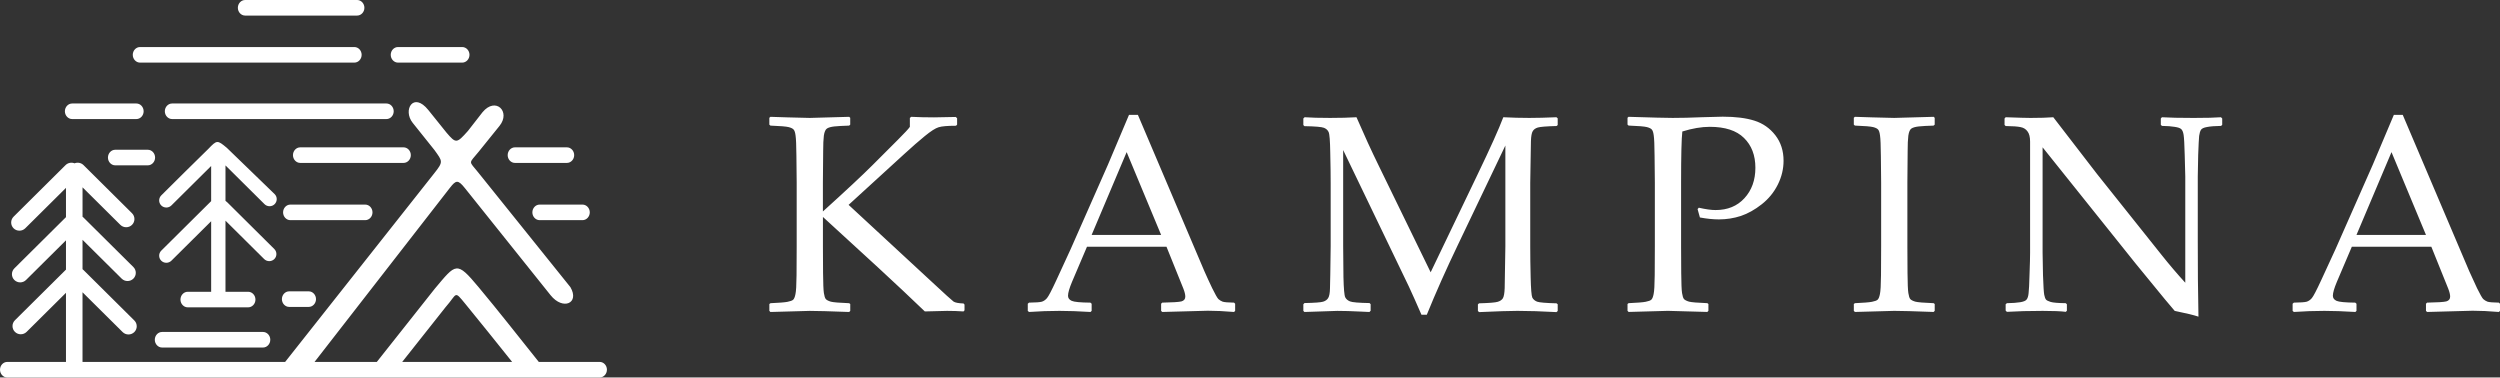 <?xml version="1.0" encoding="UTF-8"?> <svg xmlns="http://www.w3.org/2000/svg" width="350" height="52.85" viewBox="0 0 400 60.398"><rect x="0" y="0" width="400" height="60.398" fill="#333333" stroke="none"/><path d="m131.669,33.829c3.676-3.325,6.327-5.8,7.953-7.426,1.641-1.64,2.989-2.988,4.043-4.043,1.069-1.069,1.708-1.757,1.913-2.065v-1.428l.219-.176c1.113.059,2.329.088,3.648.088.294,0,1.451-.021,3.472-.066l.22.198v1.033l-.176.176c-1.362,0-2.293.081-2.79.242-.499.147-1.23.616-2.198,1.407-.952.777-2.051,1.736-3.296,2.879l-8.9,8.13,13.228,12.239c2.125,1.978,3.311,3.054,3.56,3.231.264.175.798.278,1.605.308l.153.175v.923l-.153.175c-.85-.058-1.729-.088-2.637-.088-.542,0-1.729.03-3.56.088-1.332-1.26-2.505-2.373-3.516-3.34-.996-.966-5.258-4.893-12.788-11.777v4.68l.021,4.285c.015,1.656.059,2.725.131,3.208.073.483.176.805.308.966.147.161.418.301.814.418.396.103,1.369.184,2.923.242l.175.131v1.099l-.175.175c-.073,0-1.363-.044-3.868-.131-1.04-.03-1.853-.044-2.44-.044-.454,0-2.549.058-6.284.175l-.176-.175v-1.099l.176-.131c1.362-.058,2.27-.131,2.725-.22.454-.088.754-.198.9-.329.161-.147.285-.446.374-.901.102-.454.161-1.465.175-3.033l.022-4.636v-10.174l-.044-4.285c-.015-1.67-.059-2.746-.133-3.231-.058-.483-.161-.805-.308-.966-.131-.161-.396-.293-.791-.396-.394-.103-1.369-.184-2.922-.242l-.176-.154v-1.099l.176-.154,2.746.088c1.802.059,2.981.088,3.537.088.499,0,2.601-.059,6.307-.176l.175.154v1.099l-.175.154c-1.011.03-1.795.073-2.352.131-.541.058-.937.168-1.187.329-.249.161-.417.542-.506,1.143-.072.586-.109,1.407-.109,2.461l-.044,5.054v4.616Zm32.973,16.085l-.198-.175v-1.143l.198-.175c1.069-.014,1.757-.066,2.065-.154.308-.103.579-.293.812-.571.25-.293.74-1.23,1.473-2.813l2.307-5.009,5.977-13.536c1.127-2.652,2.248-5.303,3.362-7.955h1.428l9.382,22.061,1.253,2.944c.366.835.784,1.743,1.253,2.725.483.982.812,1.56.989,1.736.191.175.417.315.681.418.278.088.886.139,1.824.154l.175.175v1.143l-.175.175c-1.553-.131-2.952-.198-4.197-.198-2.431.073-4.864.14-7.295.198l-.176-.175v-1.143l.176-.175c1.64-.03,2.666-.095,3.076-.198.411-.117.616-.373.616-.769,0-.322-.103-.747-.308-1.274l-2.702-6.702h-12.722l-2.396,5.625c-.424,1.011-.637,1.75-.637,2.219,0,.366.198.637.593.814s1.392.271,2.989.285l.198.175v1.143l-.176.175c-1.889-.117-3.544-.175-4.966-.175-1.612,0-3.238.058-4.878.175v-.002Zm10.02-12.327h11.118l-5.515-13.249-5.603,13.249Zm74.371-18.831l.198.175v1.076l-.176.154c-1.611.044-2.615.124-3.01.242-.38.117-.651.315-.812.593-.161.264-.257.791-.285,1.582-.015.791-.052,3.025-.11,6.702v10.13c0,1.465.022,3.121.066,4.966.044,1.846.131,2.923.263,3.231.147.293.403.513.77.66.366.131,1.406.22,3.119.264l.176.154v1.076l-.198.175c-2.387-.131-4.468-.198-6.241-.198-1.201,0-3.245.066-6.13.198l-.198-.175v-1.055l.175-.175c1.612-.044,2.608-.124,2.989-.242.394-.117.674-.308.835-.571.161-.278.256-.821.285-1.626s.065-3.032.11-6.68v-16.128l-7.582,15.864c-1.904,3.97-3.567,7.706-4.988,11.207h-.856c-.821-1.89-1.495-3.399-2.022-4.526l-10.504-21.82v15.36c0,1.435.015,3.091.045,4.966.044,1.86.139,2.937.285,3.231.146.293.403.513.769.66s1.407.234,3.121.264l.175.175v1.055l-.198.198-1.406-.066c-1.451-.073-2.695-.11-3.735-.11-.469,0-2.219.058-5.252.175l-.175-.175v-1.055l.175-.198c1.612-.03,2.608-.103,2.988-.22.381-.117.653-.315.814-.593.175-.278.271-.798.285-1.56.03-.761.066-3.01.11-6.746v-10.064c0-1.333-.022-2.952-.066-4.857-.028-1.92-.117-3.025-.263-3.318-.133-.308-.381-.534-.747-.681-.366-.147-1.407-.234-3.121-.264l-.175-.175v-1.055l.198-.198c1.01.073,2.373.11,4.087.11,1.611,0,3.017-.037,4.218-.11,1.23,2.842,2.41,5.413,3.539,7.713l8.328,17.095,7.515-15.667c2.036-4.234,3.405-7.281,4.108-9.141,1.407.073,2.791.11,4.153.11,1.23,0,2.681-.037,4.351-.11h0Zm11.549-.066c3.691.117,6.043.176,7.053.176,1.377,0,2.923-.037,4.636-.11,1.817-.059,2.937-.088,3.362-.088,2.051,0,3.743.212,5.076.637,1.348.425,2.461,1.201,3.341,2.329.879,1.127,1.318,2.49,1.318,4.087,0,1.318-.308,2.594-.923,3.824-.616,1.23-1.473,2.279-2.571,3.142-1.099.865-2.212,1.486-3.341,1.868-1.127.366-2.3.549-3.515.549-.908,0-1.92-.103-3.033-.308l-.373-1.341.198-.22c1.098.249,1.992.374,2.68.374,1.92,0,3.458-.63,4.615-1.89,1.171-1.274,1.757-2.9,1.757-4.878,0-1.992-.608-3.581-1.824-4.768-1.201-1.187-3.025-1.78-5.471-1.78-1.333,0-2.798.249-4.395.747-.131,1.129-.198,3.852-.198,8.174v10.174l.022,4.285c.014,1.656.058,2.725.131,3.208s.175.805.308.966c.146.161.417.301.812.418.396.103,1.37.184,2.923.242l.176.131v1.099l-.176.175c-3.735-.117-5.837-.175-6.306-.175-.499,0-2.594.058-6.285.175l-.175-.175v-1.099l.175-.131c1.363-.058,2.271-.131,2.725-.22.455-.088.754-.198.901-.329.161-.147.285-.446.373-.901.103-.454.161-1.465.176-3.033l.021-4.636v-10.174l-.044-4.285c-.014-1.67-.058-2.746-.131-3.231-.059-.483-.161-.805-.308-.966-.131-.161-.396-.293-.791-.396s-1.37-.184-2.923-.242l-.175-.154v-1.099l.175-.154h0Zm36.204,0l2.746.088c1.802.059,2.982.088,3.539.088.497,0,2.599-.059,6.306-.176l.175.154v1.099l-.175.154c-1.011.03-1.795.073-2.352.131-.541.058-.937.168-1.187.329-.249.161-.417.542-.504,1.143-.073.586-.11,1.407-.11,2.461l-.044,5.054v10.174l.021,4.285c.015,1.656.059,2.725.133,3.208s.175.805.307.966c.147.161.418.301.814.418.396.103,1.37.184,2.923.242l.175.131v1.099l-.175.175c-.073,0-1.363-.044-3.868-.131-1.04-.03-1.853-.044-2.438-.044-.455,0-2.55.058-6.285.175l-.175-.175v-1.099l.175-.131c1.362-.058,2.27-.131,2.725-.22.454-.088.754-.198.9-.329.162-.147.287-.446.374-.901.102-.454.161-1.465.175-3.033l.022-4.636v-10.174l-.044-4.285c-.015-1.67-.059-2.746-.133-3.231-.058-.483-.161-.805-.307-.966-.133-.161-.396-.293-.791-.396s-1.37-.184-2.923-.242l-.175-.154v-1.099l.175-.154v.002Zm24.316,31.203l-.198-.198v-1.01l.198-.176c.893-.014,1.603-.066,2.13-.154.542-.088.887-.234,1.033-.439.162-.205.264-.534.308-.989.059-.454.11-1.479.154-3.077.059-1.596.088-2.739.088-3.428v-17.754c0-.747-.139-1.297-.417-1.648-.264-.366-.63-.593-1.099-.681-.469-.103-1.267-.161-2.395-.175l-.176-.175v-1.033l.176-.198c2.022.073,3.347.11,3.977.11,1.479,0,2.695-.037,3.647-.11l7.01,9.097,10.305,12.92c1.246,1.568,2.513,3.054,3.801,4.461v-17.007c0-.527-.03-1.648-.088-3.362-.044-1.729-.103-2.82-.176-3.274-.072-.469-.205-.784-.396-.945-.175-.161-.52-.278-1.033-.352-.497-.088-1.178-.14-2.043-.154l-.176-.175v-1.011l.176-.198c1.187.073,2.878.11,5.076.11,2.007,0,3.464-.037,4.372-.11l.198.198v1.011l-.175.175c-.968.014-1.714.073-2.242.176-.527.088-.856.242-.989.462-.131.22-.226.542-.285.966-.044.425-.095,1.435-.154,3.033-.044,1.596-.065,2.746-.065,3.45v10.437l.021,6.043c.03,1.978.059,3.963.088,5.954-.732-.249-1.999-.557-3.801-.923l-1.56-1.846-4.68-5.713-14.898-18.612v16.853c0,.674.021,1.875.065,3.604.059,1.729.126,2.776.198,3.142.073.366.169.623.287.769.117.131.366.256.747.373.396.117,1.201.184,2.417.198l.175.176v1.033l-.175.176c-.763-.103-1.993-.154-3.693-.154-2.183,0-4.094.051-5.734.154h0Zm45.915.021l-.198-.175v-1.143l.198-.175c1.069-.014,1.759-.066,2.067-.154.307-.103.578-.293.812-.571.249-.293.74-1.23,1.472-2.813l2.308-5.009,5.976-13.536c1.129-2.652,2.249-5.303,3.362-7.955h1.428l9.383,22.061,1.253,2.944c.366.835.784,1.743,1.252,2.725.484.982.814,1.56.989,1.736.191.175.418.315.682.418.278.088.886.139,1.824.154l.175.175v1.143l-.175.175c-1.554-.131-2.952-.198-4.197-.198-2.432.073-4.864.14-7.295.198l-.176-.175v-1.143l.176-.175c1.64-.03,2.666-.095,3.075-.198.411-.117.616-.373.616-.769,0-.322-.103-.747-.308-1.274l-2.702-6.702h-12.722l-2.396,5.625c-.425,1.011-.637,1.75-.637,2.219,0,.366.198.637.593.814.396.175,1.391.271,2.988.285l.198.175v1.143l-.175.175c-1.89-.117-3.546-.175-4.966-.175-1.612,0-3.238.058-4.879.175v-.002Zm10.02-12.327h11.119l-5.515-13.249-5.604,13.249ZM2.174,36.527c-.515-.512-.515-1.345,0-1.857l8.315-8.253c.387-.384.959-.48,1.438-.287.48-.193,1.052-.098,1.438.287l7.759,7.7c.515.512.515,1.345,0,1.857-.514.51-1.355.51-1.87,0l-6.048-6.003v4.705c.056.04.109.085.159.135l7.976,7.914c.515.512.515,1.345,0,1.857-.515.51-1.356.51-1.871,0l-6.265-6.216v4.705h-.002c.056.041.109.085.159.136l8.13,8.067c.515.512.515,1.345,0,1.857s-1.356.512-1.87,0l-6.419-6.369v11.144h-2.647v-11.056l-6.298,6.25c-.514.51-1.356.51-1.87,0-.515-.51-.515-1.345,0-1.857l8.099-8.036c.023-.024.046-.044.07-.065v-4.686l-6.391,6.342c-.515.513-1.356.513-1.87,0-.515-.51-.515-1.344,0-1.856l8.191-8.13c.023-.022.046-.044.07-.065v-4.686l-6.515,6.466c-.515.51-1.356.51-1.87,0h.002Zm40.147-3.863c.445.443,1.175.443,1.62,0,.442-.436.451-1.159.012-1.598l-7.657-7.411c-1.527-1.273-1.583-1.27-2.962.166l-3.656,3.595-3.877,3.849c-.445.442-.446,1.165,0,1.608.445.442,1.174.442,1.62,0l6.364-6.314v5.622l-7.983,7.923c-.446.442-.446,1.166,0,1.609.445.442,1.174.442,1.62,0l6.364-6.316v11.286h-3.749c-.637,0-1.162.561-1.162,1.246s.526,1.243,1.162,1.243h9.675c.637,0,1.161-.559,1.161-1.243s-.526-1.246-1.161-1.246h-3.634v-11.377l6.192,6.145c.446.442,1.175.442,1.621,0,.446-.443.445-1.165,0-1.608l-7.532-7.477-.281-.234v-5.667l6.246,6.2h-.004Zm54.787,26.488c0,.684-.525,1.246-1.162,1.246H1.162c-.638,0-1.162-.561-1.162-1.246s.523-1.246,1.162-1.246h44.462l23.839-30.159c1.513-1.9,1.348-1.923.049-3.741h0l-3.482-4.353c-1.628-2.036.096-5.046,2.504-2.049l2.913,3.624c1.509,1.761,1.622,1.742,3.422-.277l2.337-2.999c2.094-2.53,4.558-.09,2.72,2.187l-3.337,4.137c-1.606,1.99-1.644,1.363-.059,3.335l14.738,18.336c1.504,2.572-1.193,3.761-3.175,1.284l-13.714-17.136c-1.107-1.388-1.428-1.278-2.386-.052l-21.664,27.863h9.963l9.274-11.712c3.409-4.048,3.462-4.495,6.986-.277,3.29,3.938,6.448,7.984,9.653,11.988h9.743c.639,0,1.162.563,1.162,1.246v.002Zm-32.754-1.246h17.587c-2.481-3.092-4.948-6.195-7.463-9.257-1.853-2.255-1.268-1.679-3.176.483l-6.948,8.774ZM39.219,2.49h17.924c.637,0,1.162-.561,1.162-1.245s-.523-1.246-1.162-1.246h-17.924c-.638,0-1.162.561-1.162,1.246s.525,1.245,1.162,1.245Zm-16.814,7.527h34.295c.636,0,1.163-.561,1.163-1.246s-.523-1.245-1.163-1.245H22.405c-.638,0-1.162.559-1.162,1.245s.526,1.246,1.162,1.246Zm41.275,0h10.276c.637,0,1.162-.561,1.162-1.246s-.522-1.245-1.162-1.245h-10.276c-.638,0-1.162.559-1.162,1.245s.526,1.246,1.162,1.246Zm-37.306,7.786c0,.684.526,1.245,1.162,1.245h34.295c.636,0,1.162-.559,1.162-1.245s-.522-1.245-1.162-1.245H27.535c-.638,0-1.162.561-1.162,1.245Zm-14.83,1.245h10.276c.636,0,1.162-.559,1.162-1.245s-.523-1.245-1.162-1.245h-10.276c-.639,0-1.162.561-1.162,1.245s.525,1.245,1.162,1.245Zm12.109,4.912h-5.219c-.637,0-1.162.561-1.162,1.246s.526,1.246,1.162,1.246h5.219c.636,0,1.162-.561,1.162-1.246s-.525-1.246-1.162-1.246Zm42.079.86c0-.686-.523-1.246-1.162-1.246h-16.533c-.638,0-1.162.561-1.162,1.246s.525,1.245,1.162,1.245h16.533c.636,0,1.162-.559,1.162-1.245Zm-6.132,9.158c0-.684-.523-1.245-1.162-1.245h-11.982c-.639,0-1.162.561-1.162,1.245s.526,1.246,1.162,1.246h11.982c.637,0,1.162-.561,1.162-1.246Zm22.791-7.913h8.316c.636,0,1.162-.559,1.162-1.245s-.522-1.246-1.162-1.246h-8.316c-.639,0-1.162.561-1.162,1.246s.526,1.245,1.162,1.245Zm2.788,7.913c0,.684.526,1.246,1.162,1.246h6.862c.637,0,1.162-.561,1.162-1.246s-.525-1.245-1.162-1.245h-6.862c-.638,0-1.162.561-1.162,1.245Zm-38.913,12.635c-.637,0-1.162.561-1.162,1.246s.526,1.245,1.162,1.245h3.134c.637,0,1.162-.561,1.162-1.245s-.526-1.246-1.162-1.246c0,0-3.134,0-3.134,0Zm-20.335,8.99h16.154c.636,0,1.162-.561,1.162-1.246s-.527-1.245-1.162-1.245h-16.154c-.637,0-1.162.561-1.162,1.245s.526,1.246,1.162,1.246Z" fill="#ffffff"></path></svg> 